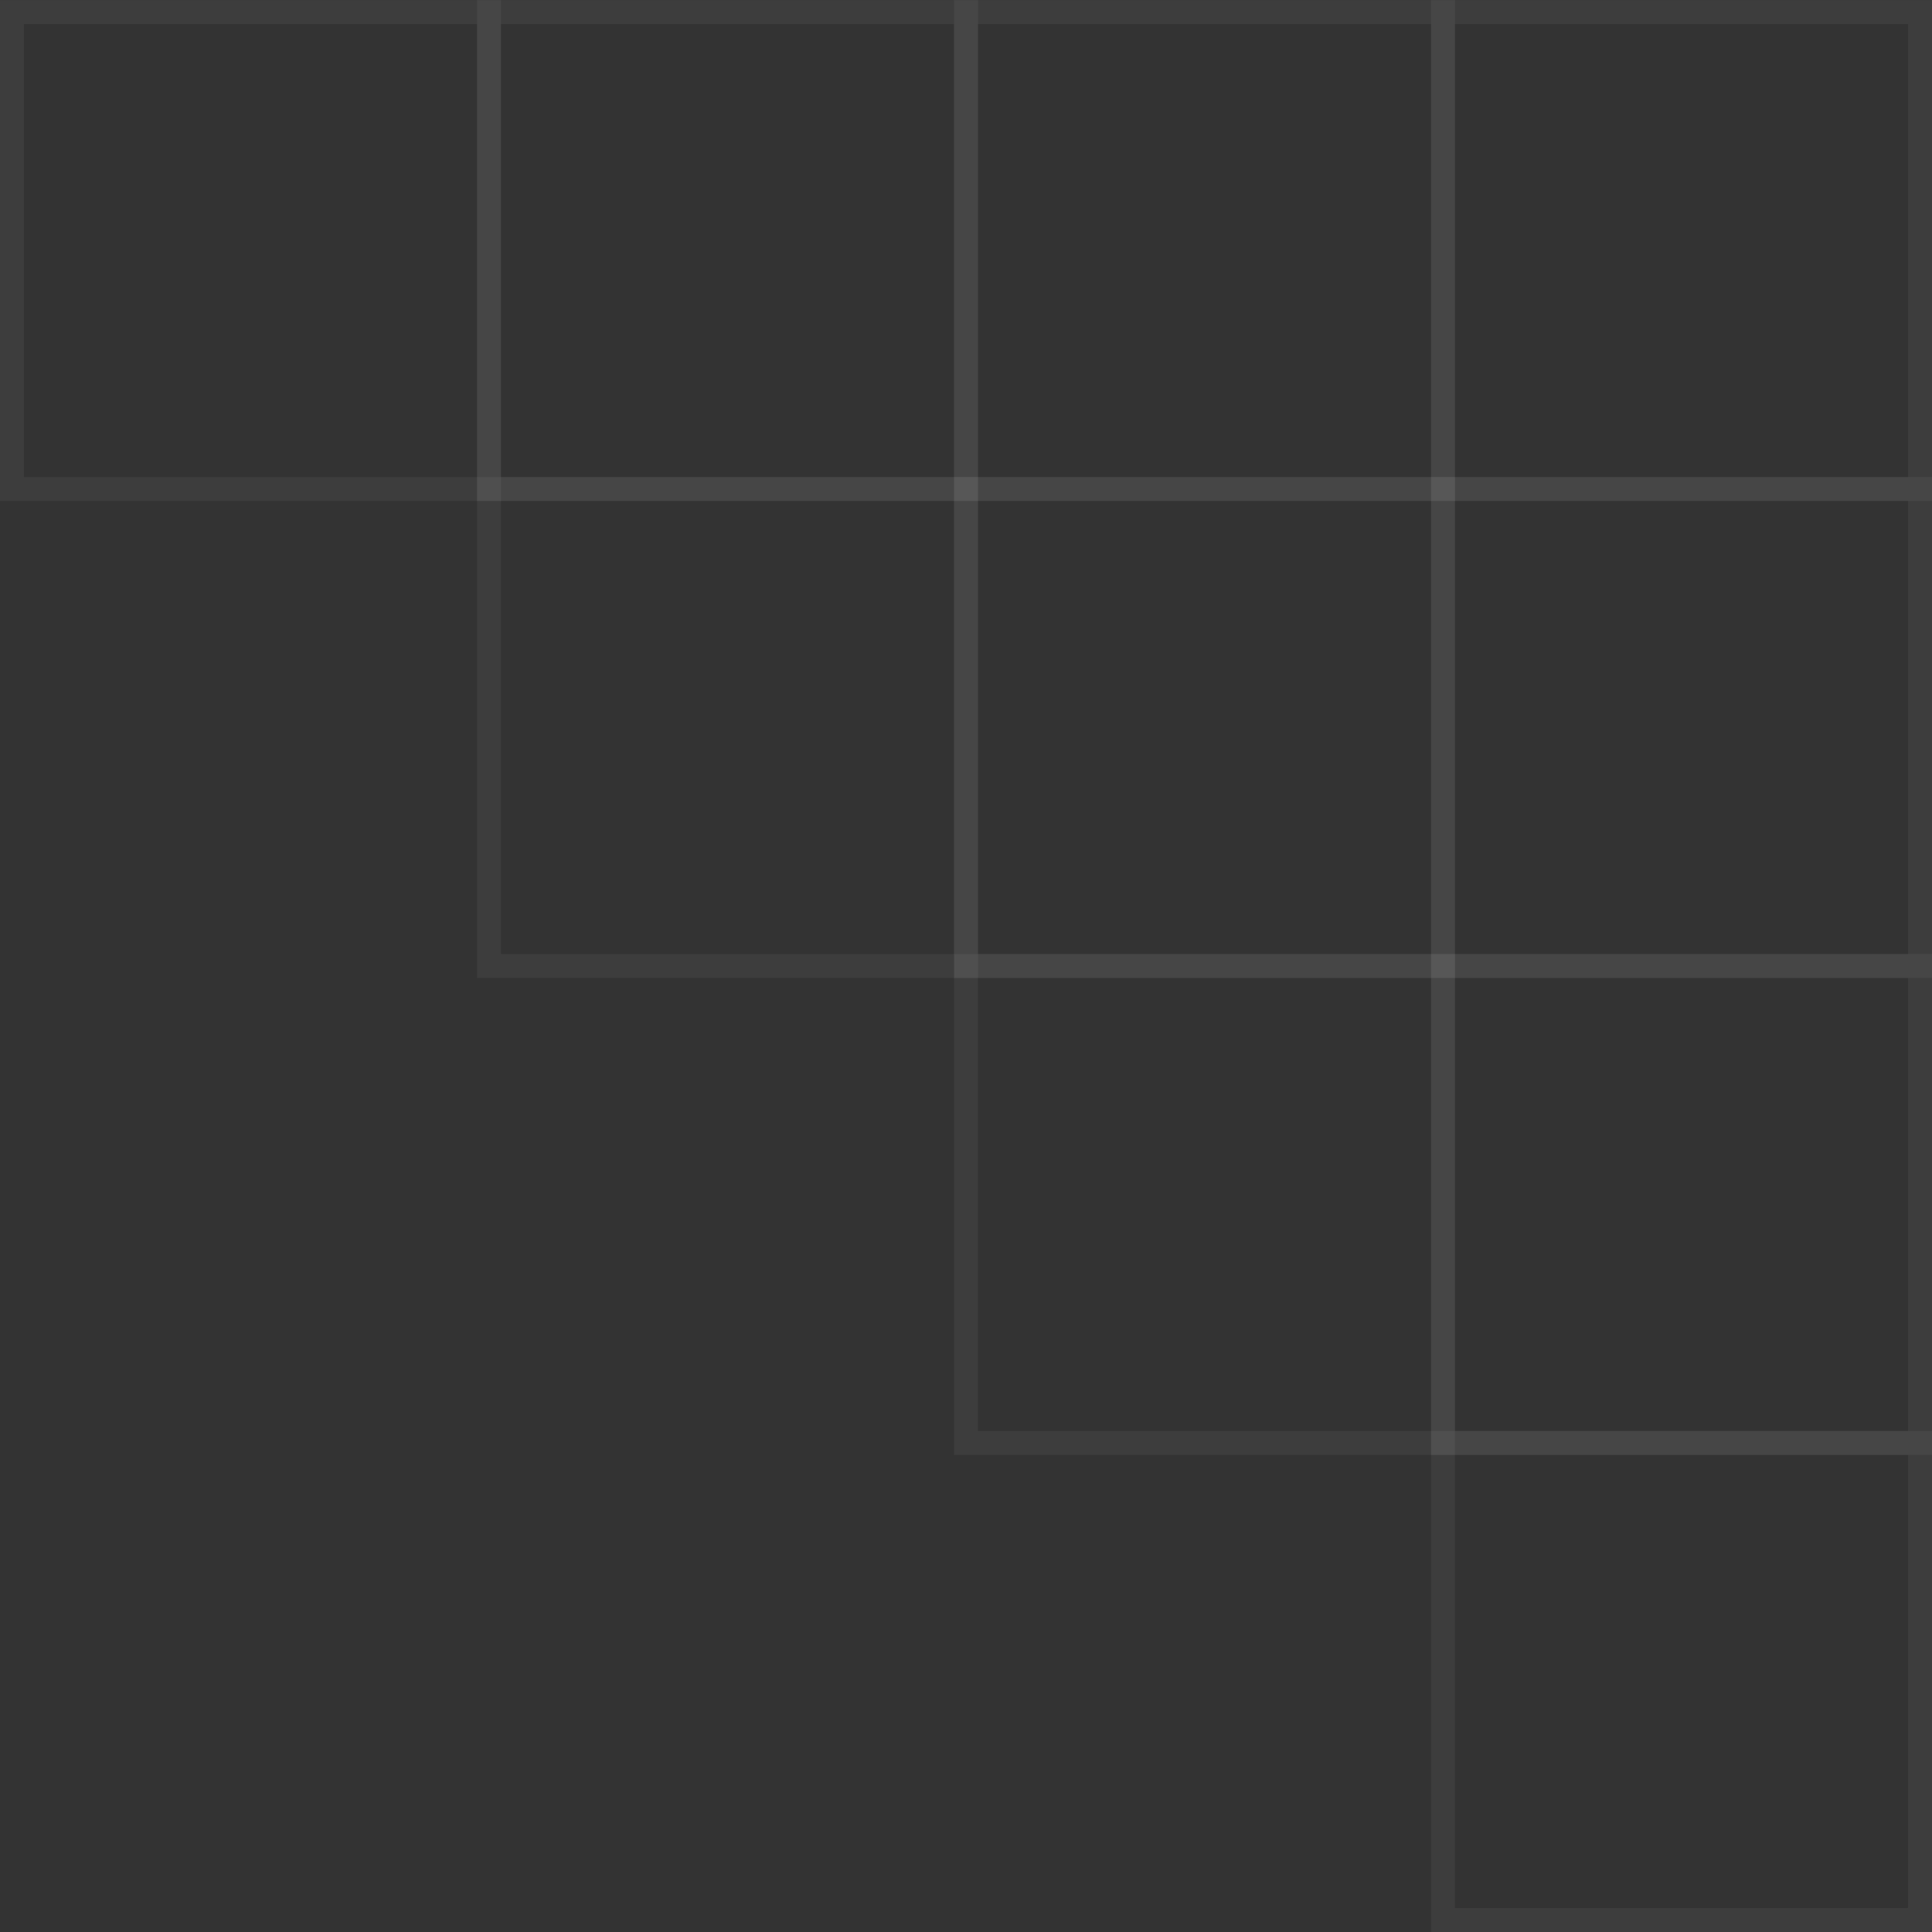 <svg width="445" height="445" viewBox="0 0 445 445" fill="none" xmlns="http://www.w3.org/2000/svg">
<rect x="0" y="0" width="445" height="445" fill="#333333" stroke="none"/>
<g clip-path="url(#clip0_400_22)">
<path d="M329.608 0.009H445V115.392H329.608V0.009ZM439.478 5.531H335.13V109.869H439.478V5.531Z" fill="white" fill-opacity="0.05"/>
<path d="M219.739 109.87H335.131V225.261H219.739V109.87ZM329.609 115.392H225.261V219.739H329.609V115.392Z" fill="white" fill-opacity="0.05"/>
<path d="M109.869 109.87H225.261V225.261H109.869V109.87ZM219.739 115.392H115.391V219.739H219.739V115.392Z" fill="white" fill-opacity="0.05"/>
<path d="M219.739 219.739H335.131V335.122H219.739V219.739ZM329.609 225.261H225.261V329.6H329.609V225.261Z" fill="white" fill-opacity="0.05"/>
<path d="M219.739 0.009H335.131V115.392H219.739V0.009ZM329.609 5.531H225.261V109.869H329.609V5.531Z" fill="white" fill-opacity="0.05"/>
<path d="M109.869 0.009H225.261V115.392H109.869V0.009ZM219.739 5.531H115.391V109.869H219.739V5.531Z" fill="white" fill-opacity="0.05"/>
<path d="M0 0.009H115.391V115.392H0V0.009ZM109.869 5.531H5.522V109.87H109.869V5.531Z" fill="white" fill-opacity="0.05"/>
<path d="M329.608 109.87H445V225.261H329.608V109.87ZM439.478 115.392H335.13V219.739H439.478V115.392Z" fill="white" fill-opacity="0.05"/>
<path d="M329.608 219.739H445V335.122H329.608V219.739ZM439.478 225.261H335.13V329.6H439.478V225.261Z" fill="white" fill-opacity="0.05"/>
<path d="M329.608 329.6H445V445H329.608V329.6ZM439.478 335.122H335.13V439.478H439.478V335.122Z" fill="white" fill-opacity="0.05"/>
</g>
<defs>
<clipPath id="clip0_400_22">
<rect width="445" height="445" fill="white"/>
</clipPath>
</defs>
</svg>
